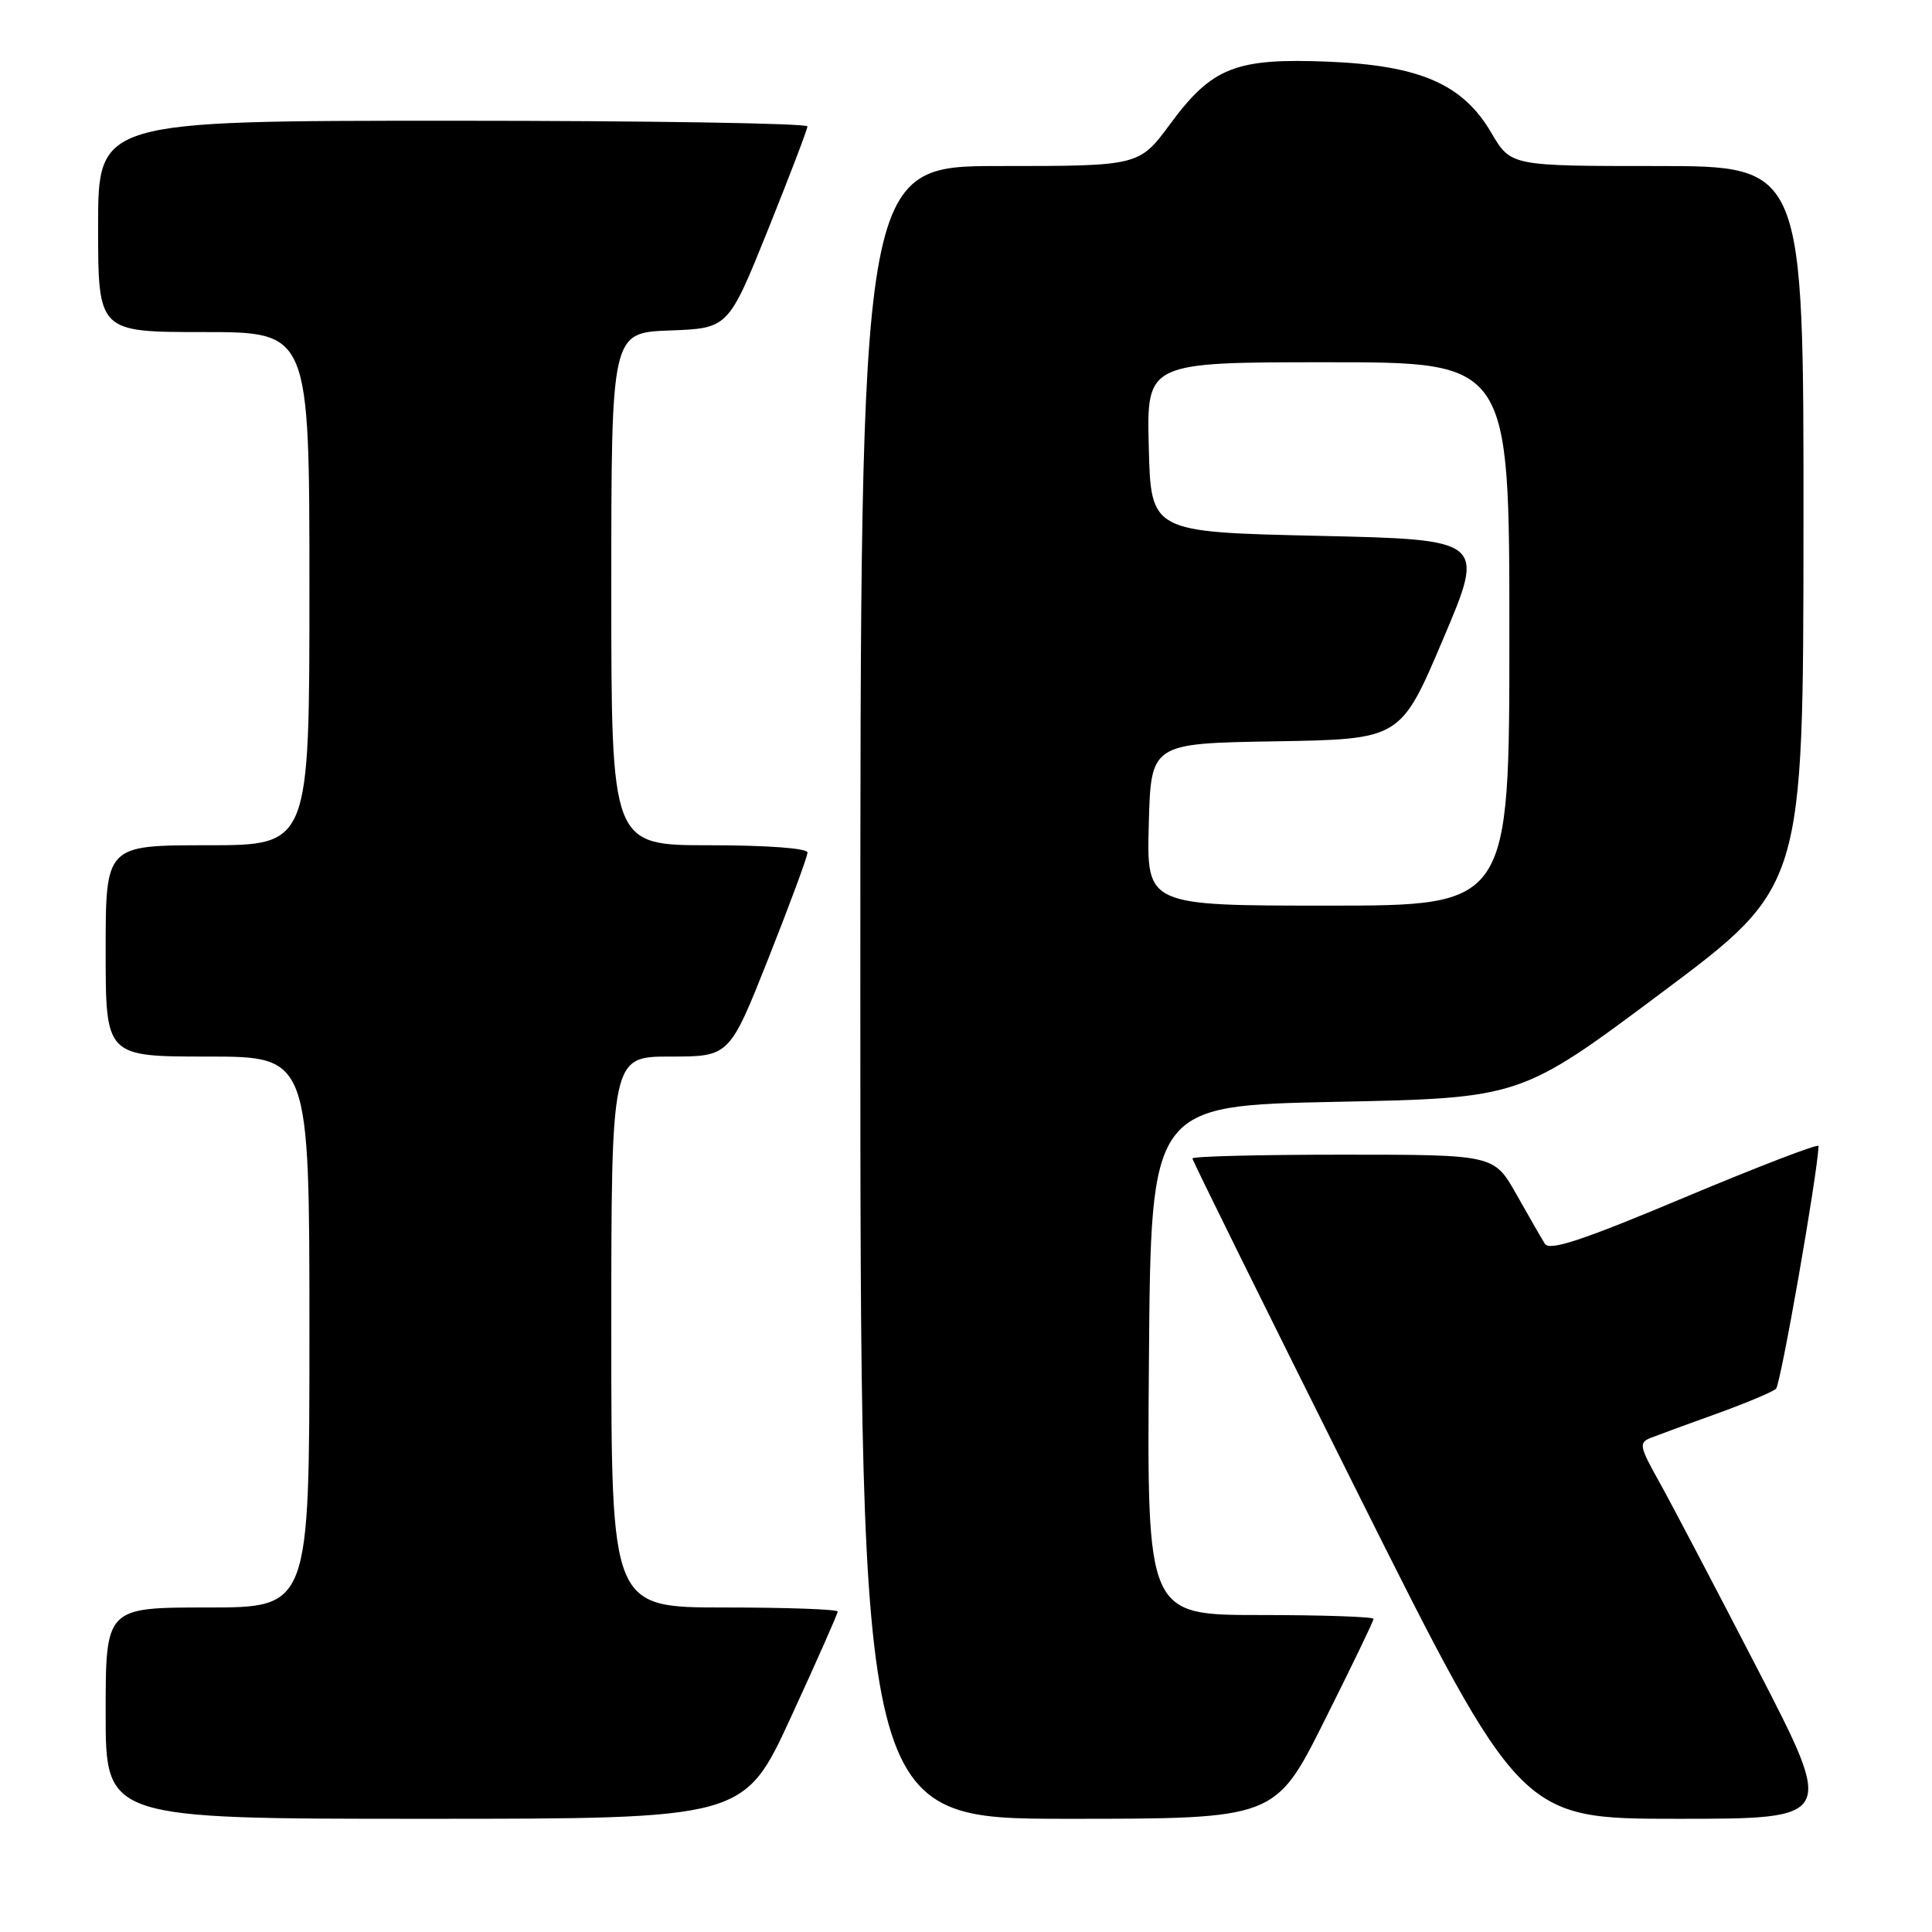 <?xml version="1.0" encoding="UTF-8" standalone="no"?>
<!DOCTYPE svg PUBLIC "-//W3C//DTD SVG 1.1//EN" "http://www.w3.org/Graphics/SVG/1.1/DTD/svg11.dtd" >
<svg xmlns="http://www.w3.org/2000/svg" xmlns:xlink="http://www.w3.org/1999/xlink" version="1.1" viewBox="0 0 256 256">
 <g >
 <path fill="currentColor"
d=" M 104.80 227.54 C 108.21 220.13 111.00 213.83 111.00 213.54 C 111.00 213.24 104.25 213.00 96.00 213.00 C 81.00 213.00 81.00 213.00 81.00 176.50 C 81.00 140.00 81.00 140.00 88.83 140.00 C 96.66 140.00 96.66 140.00 101.83 126.96 C 104.67 119.79 107.00 113.49 107.00 112.96 C 107.00 112.40 101.63 112.00 94.00 112.00 C 81.00 112.00 81.00 112.00 81.00 78.04 C 81.00 44.08 81.00 44.08 88.75 43.79 C 96.50 43.50 96.50 43.50 101.74 30.50 C 104.61 23.35 106.98 17.16 106.99 16.75 C 106.99 16.34 85.85 16.00 60.00 16.00 C 13.00 16.00 13.00 16.00 13.00 30.00 C 13.00 44.00 13.00 44.00 27.00 44.00 C 41.00 44.00 41.00 44.00 41.00 78.00 C 41.00 112.00 41.00 112.00 27.50 112.00 C 14.00 112.00 14.00 112.00 14.00 126.00 C 14.00 140.00 14.00 140.00 27.50 140.00 C 41.00 140.00 41.00 140.00 41.00 176.50 C 41.00 213.00 41.00 213.00 27.50 213.00 C 14.00 213.00 14.00 213.00 14.00 227.00 C 14.00 241.00 14.00 241.00 56.30 241.00 C 98.60 241.00 98.60 241.00 104.80 227.54 Z  M 175.49 228.01 C 179.07 220.87 182.00 214.80 182.00 214.51 C 182.00 214.23 175.24 214.00 166.99 214.00 C 151.97 214.00 151.97 214.00 152.24 180.25 C 152.50 146.50 152.50 146.50 177.00 146.00 C 201.50 145.50 201.50 145.50 220.22 131.50 C 238.95 117.50 238.95 117.50 238.97 69.75 C 239.00 22.00 239.00 22.00 219.60 22.00 C 200.19 22.00 200.19 22.00 197.61 17.60 C 193.83 11.14 188.15 8.67 175.97 8.17 C 163.75 7.68 160.60 8.91 155.07 16.41 C 150.94 22.00 150.94 22.00 132.47 22.00 C 114.00 22.00 114.00 22.00 114.00 131.50 C 114.00 241.00 114.00 241.00 141.49 241.00 C 168.99 241.00 168.99 241.00 175.49 228.01 Z  M 232.93 221.25 C 227.32 210.39 221.44 199.19 219.86 196.36 C 217.23 191.66 217.13 191.16 218.74 190.52 C 219.71 190.14 223.65 188.69 227.50 187.31 C 231.35 185.92 234.87 184.44 235.33 184.02 C 235.95 183.44 240.80 155.79 240.97 151.85 C 240.99 151.49 233.01 154.56 223.25 158.65 C 209.62 164.38 205.31 165.80 204.70 164.80 C 204.25 164.09 202.56 161.14 200.93 158.25 C 197.96 153.00 197.96 153.00 177.98 153.00 C 166.99 153.00 158.00 153.22 158.00 153.50 C 158.00 153.77 167.79 173.57 179.74 197.50 C 201.49 241.00 201.49 241.00 222.31 241.00 C 243.13 241.00 243.13 241.00 232.93 221.25 Z  M 152.22 109.25 C 152.50 98.50 152.50 98.50 169.04 98.23 C 185.59 97.95 185.59 97.95 191.20 84.73 C 196.82 71.50 196.82 71.50 174.66 71.00 C 152.50 70.50 152.50 70.50 152.22 59.25 C 151.93 48.00 151.93 48.00 175.97 48.00 C 200.00 48.00 200.00 48.00 200.00 84.00 C 200.00 120.00 200.00 120.00 175.97 120.00 C 151.93 120.00 151.93 120.00 152.22 109.25 Z "/>
</g>
</svg>